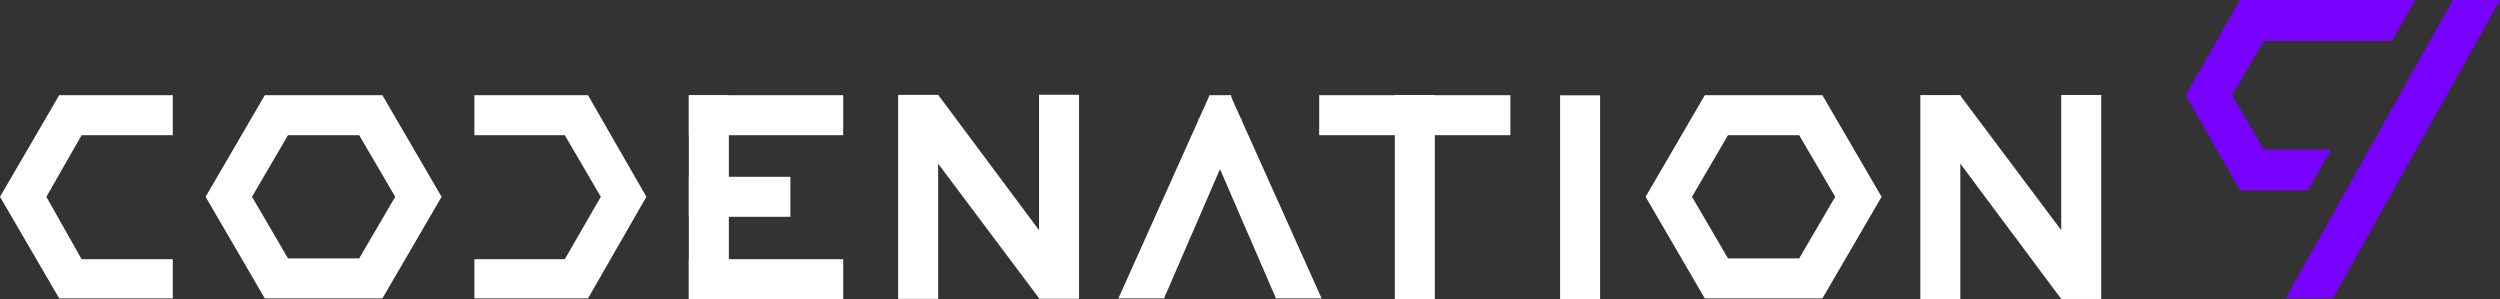 <svg xmlns="http://www.w3.org/2000/svg" viewBox="0 0 464 55.563"><rect x="0" y="0" width="464" height="55.563" fill="#333333" stroke="none"/><defs><style>.a{fill:#fff;}.b{fill:#7800ff;}</style></defs><g transform="translate(0 17.589)"><path class="a" d="M54.208,19.324,60.89,30.757,54.208,42.19H40.993L34.312,30.757l6.682-11.433H54.208M58.514,11.9H36.688L25.7,30.757,36.688,49.614H58.514L69.5,30.757,58.514,11.9Z" transform="translate(12.459 -11.82)"/><path class="a" d="M32.072,42.338H15.145L8.612,30.757l6.533-11.433H32.072V11.9H10.988L0,30.757,10.988,49.614H32.072Z" transform="translate(0 -11.82)"/><path class="a" d="M59.3,19.324H76.078L82.76,30.757,76.078,42.338H59.3v7.276H80.384L91.223,30.757,80.384,11.9H59.3Z" transform="translate(28.749 -11.82)"/><rect class="a" width="18.857" height="7.424" transform="translate(127.841 15.225)"/><rect class="a" width="28.657" height="7.424" transform="translate(127.841 0.08)"/><rect class="a" width="28.657" height="7.424" transform="translate(127.841 30.518)"/><rect class="a" width="37.862" height="7.424" transform="translate(135.274 0.112) rotate(90)"/><rect class="a" width="35.487" height="7.424" transform="translate(244.844 0.08)"/><path class="a" d="M234.208,19.324l6.682,11.433L234.208,42.19H220.993l-6.682-11.433,6.682-11.433h13.215m4.306-7.424H216.688L205.7,30.757l10.988,18.857h21.827L249.5,30.757,238.514,11.9Z" transform="translate(99.723 -11.82)"/><rect class="a" width="37.862" height="7.424" transform="translate(266.303 0.042) rotate(90)"/><rect class="a" width="37.862" height="7.424" transform="translate(296.98 0.1) rotate(90)"/><path class="a" d="M139.8,49.614,156.727,11.9l5.939,4.454-14.4,33.26Z" transform="translate(67.775 -11.82)"/><path class="a" d="M172.666,49.614,155.739,11.9,149.8,16.354l14.4,33.26Z" transform="translate(72.623 -11.82)"/><g transform="translate(166.694)"><rect class="a" width="37.862" height="7.424" transform="translate(7.424 0.02) rotate(90)"/><rect class="a" width="37.862" height="7.424" transform="translate(33.576) rotate(90)"/><path class="a" d="M138.335,49.614,112.5,15.167l7.127-3.267,25.687,34.447Z" transform="translate(-112.154 -11.82)"/></g><g transform="translate(356.412 0.04)"><rect class="a" width="37.862" height="7.424" transform="translate(7.424 0.02) rotate(90)"/><rect class="a" width="37.862" height="7.424" transform="translate(33.576) rotate(90)"/><path class="a" d="M265.987,49.614,240.3,15.167l6.979-3.267,25.836,34.447Z" transform="translate(-239.914 -11.86)"/></g><rect class="a" width="4.009" height="4.9" transform="translate(224.502 0.08)"/></g><g transform="translate(405.647)"><path class="b" d="M295.917,35.338H283.3L273.2,17.669,283.3,0h32.517l-4.306,7.572H287.751l-5.939,10.1,5.939,10.1h12.472Z" transform="translate(-273.2)"/></g><g transform="translate(424.207)"><path class="b" d="M316.732,0,285.7,55.383h8.76L325.493,0Z" transform="translate(-285.7)"/></g></svg>